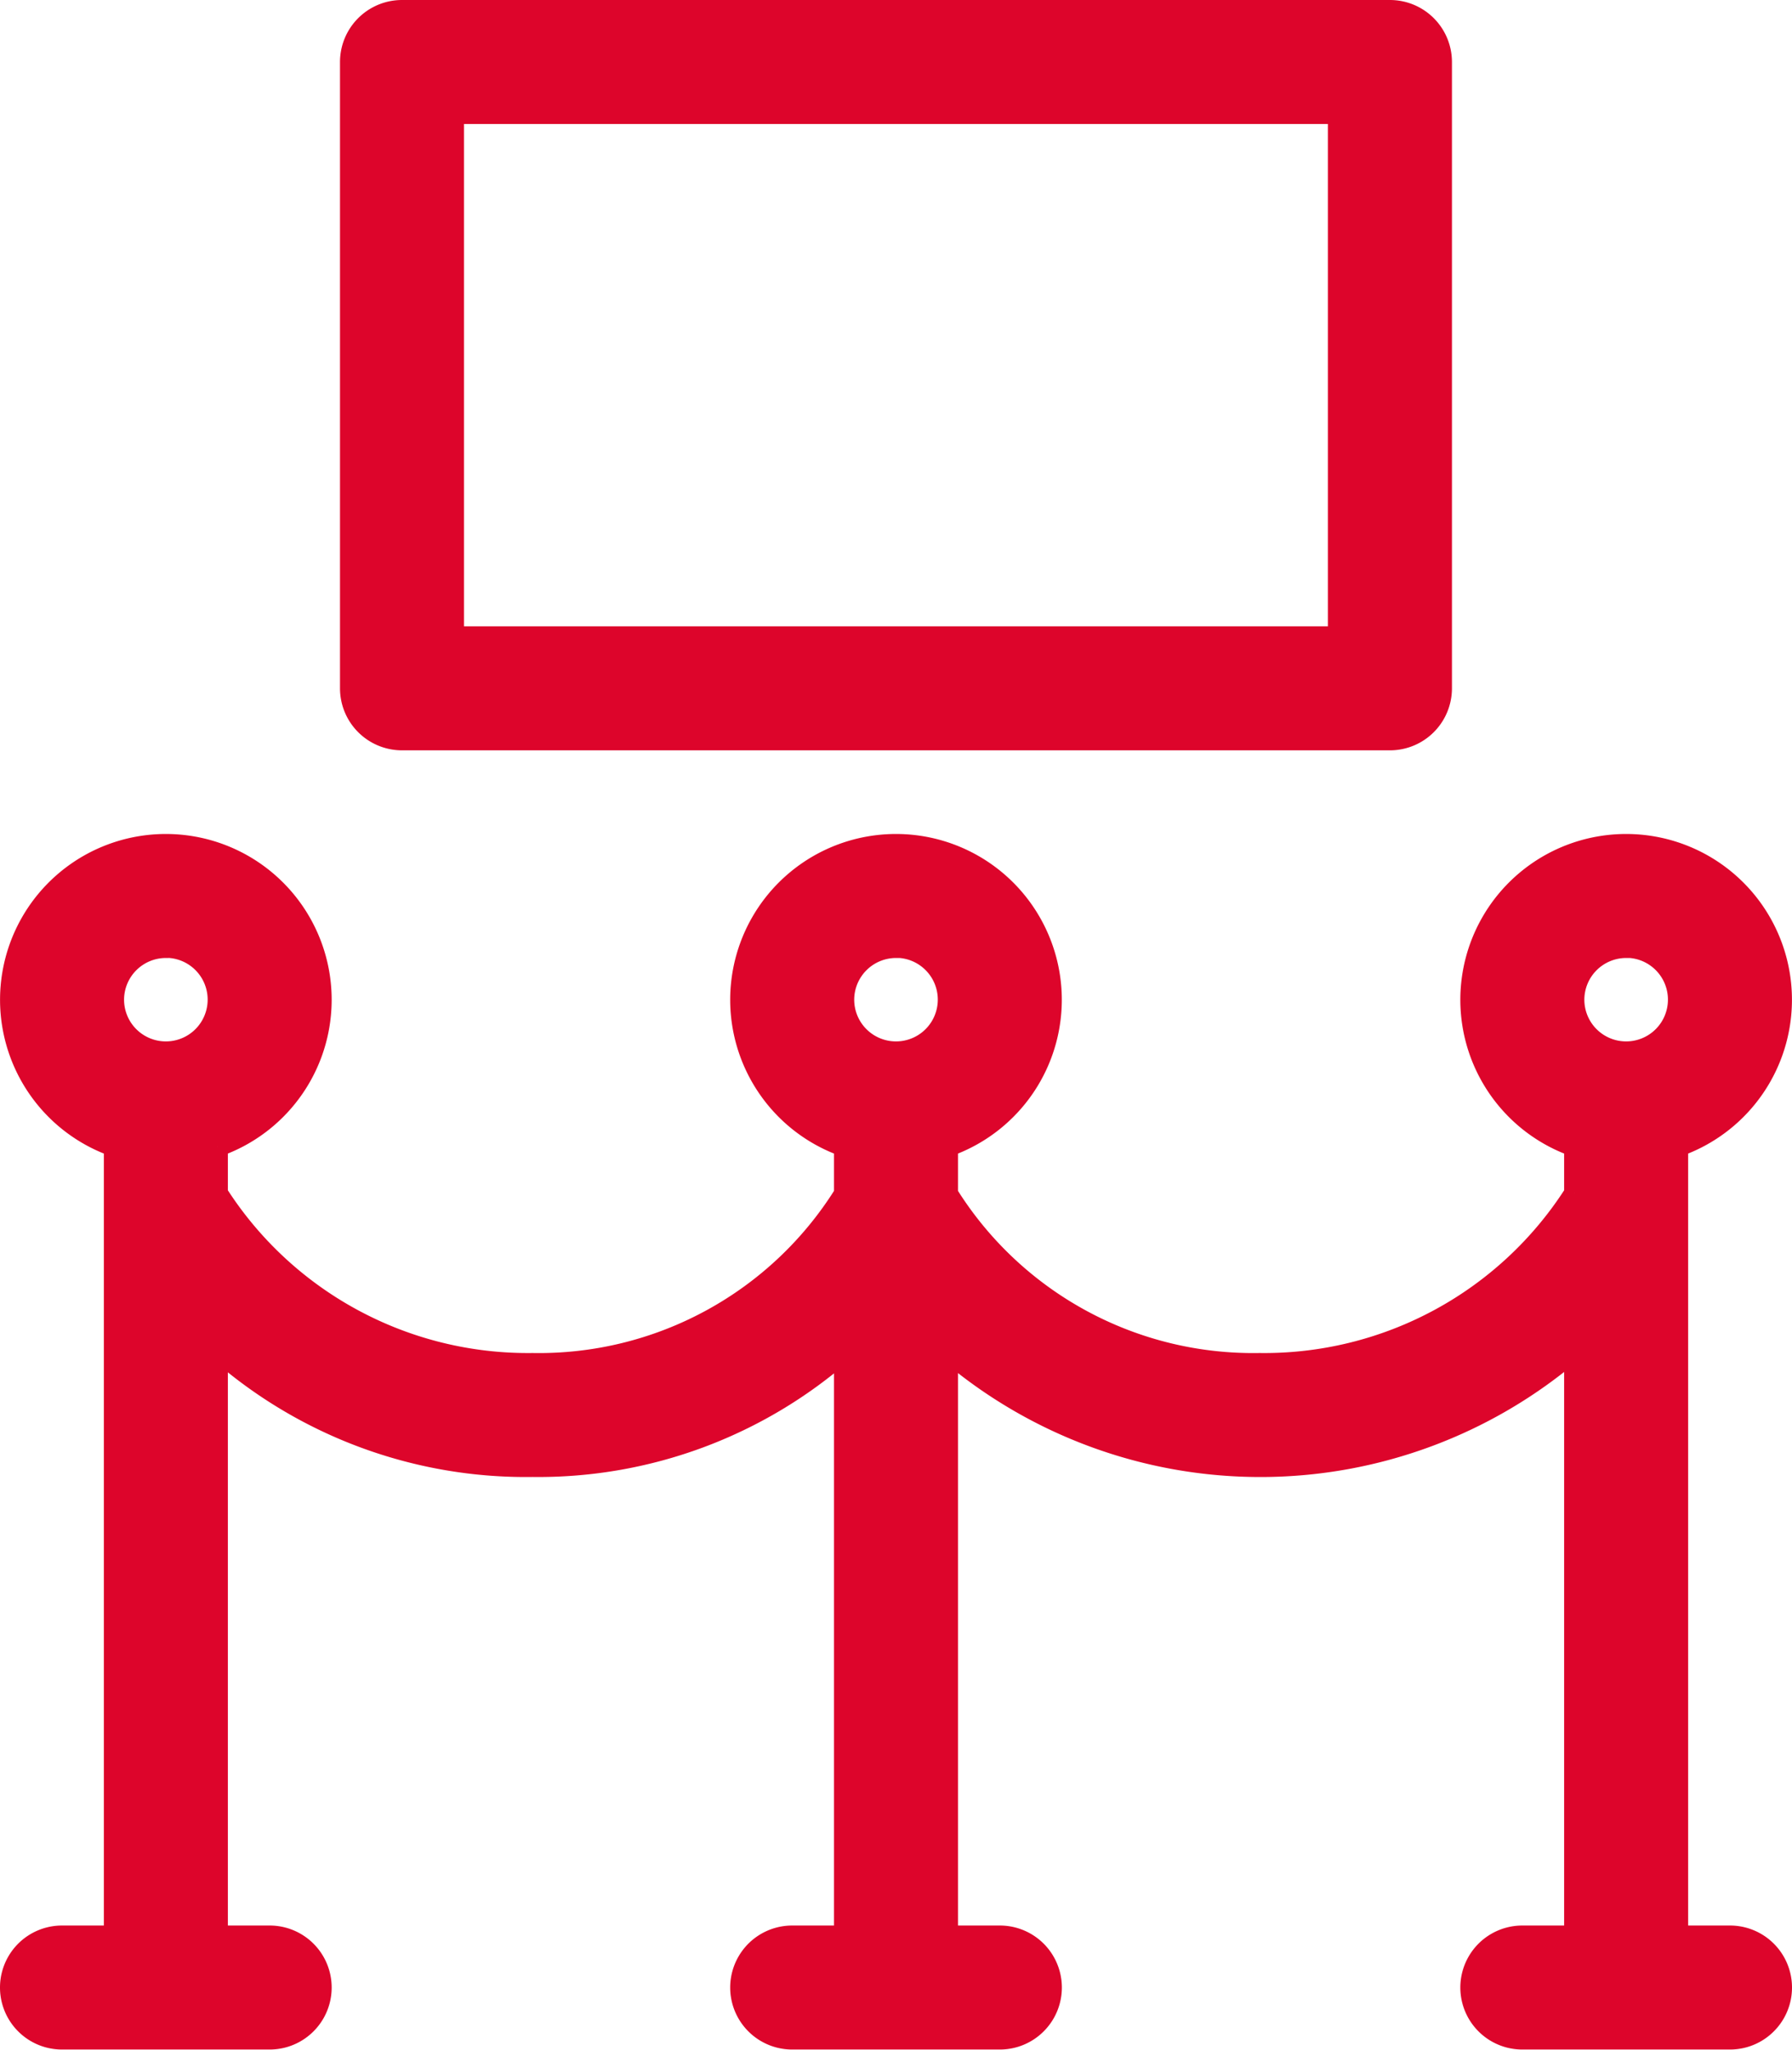 <svg xmlns="http://www.w3.org/2000/svg" width="35.46" height="40.56" viewBox="0 0 35.46 40.56">
  <g id="exhibition" transform="translate(0.2 0.2)">
    <path id="Path_203" data-name="Path 203" d="M1.027,262.6a1.027,1.027,0,0,0,0,2.054H5.136a1.027,1.027,0,0,0,0-2.054H4.109V251.024a9.223,9.223,0,0,0,6.231,2.3,9.17,9.17,0,0,0,6.163-2.278V262.6H15.476a1.027,1.027,0,0,0,0,2.054h4.109a1.027,1.027,0,0,0,0-2.054H18.557V251.047a9.53,9.53,0,0,0,12.394-.024V262.6H29.924a1.027,1.027,0,0,0,0,2.054h4.109a1.027,1.027,0,0,0,0-2.054H33.005V246.986a3.081,3.081,0,1,0-2.054,0v.924a7.278,7.278,0,0,1-6.231,3.361,7.116,7.116,0,0,1-6.163-3.35v-.935a3.081,3.081,0,1,0-2.054,0v.935a7.116,7.116,0,0,1-6.163,3.35,7.279,7.279,0,0,1-6.231-3.361v-.924a3.081,3.081,0,1,0-2.054,0V262.6Zm30.951-19.549a1.027,1.027,0,1,1-1.027,1.027A1.028,1.028,0,0,1,31.978,243.054Zm-14.448,0a1.027,1.027,0,1,1-1.027,1.027A1.028,1.028,0,0,1,17.53,243.054Zm-14.448,0a1.027,1.027,0,1,1-1.027,1.027A1.028,1.028,0,0,1,3.081,243.054Z" transform="translate(0 -224.497)" fill="#dd052b" stroke="#dd052b" stroke-width="0.4"/>
    <path id="Path_205" data-name="Path 205" d="M272.027,14.448h19.549a1.027,1.027,0,0,0,1.027-1.027V1.027A1.027,1.027,0,0,0,291.576,0H272.027A1.027,1.027,0,0,0,271,1.027V13.421A1.027,1.027,0,0,0,272.027,14.448Zm1.027-12.394h17.494v10.34H273.054Z" transform="translate(-264.272)" fill="#dd052b" stroke="#dd052b" stroke-width="0.4"/>
  </g>
</svg>